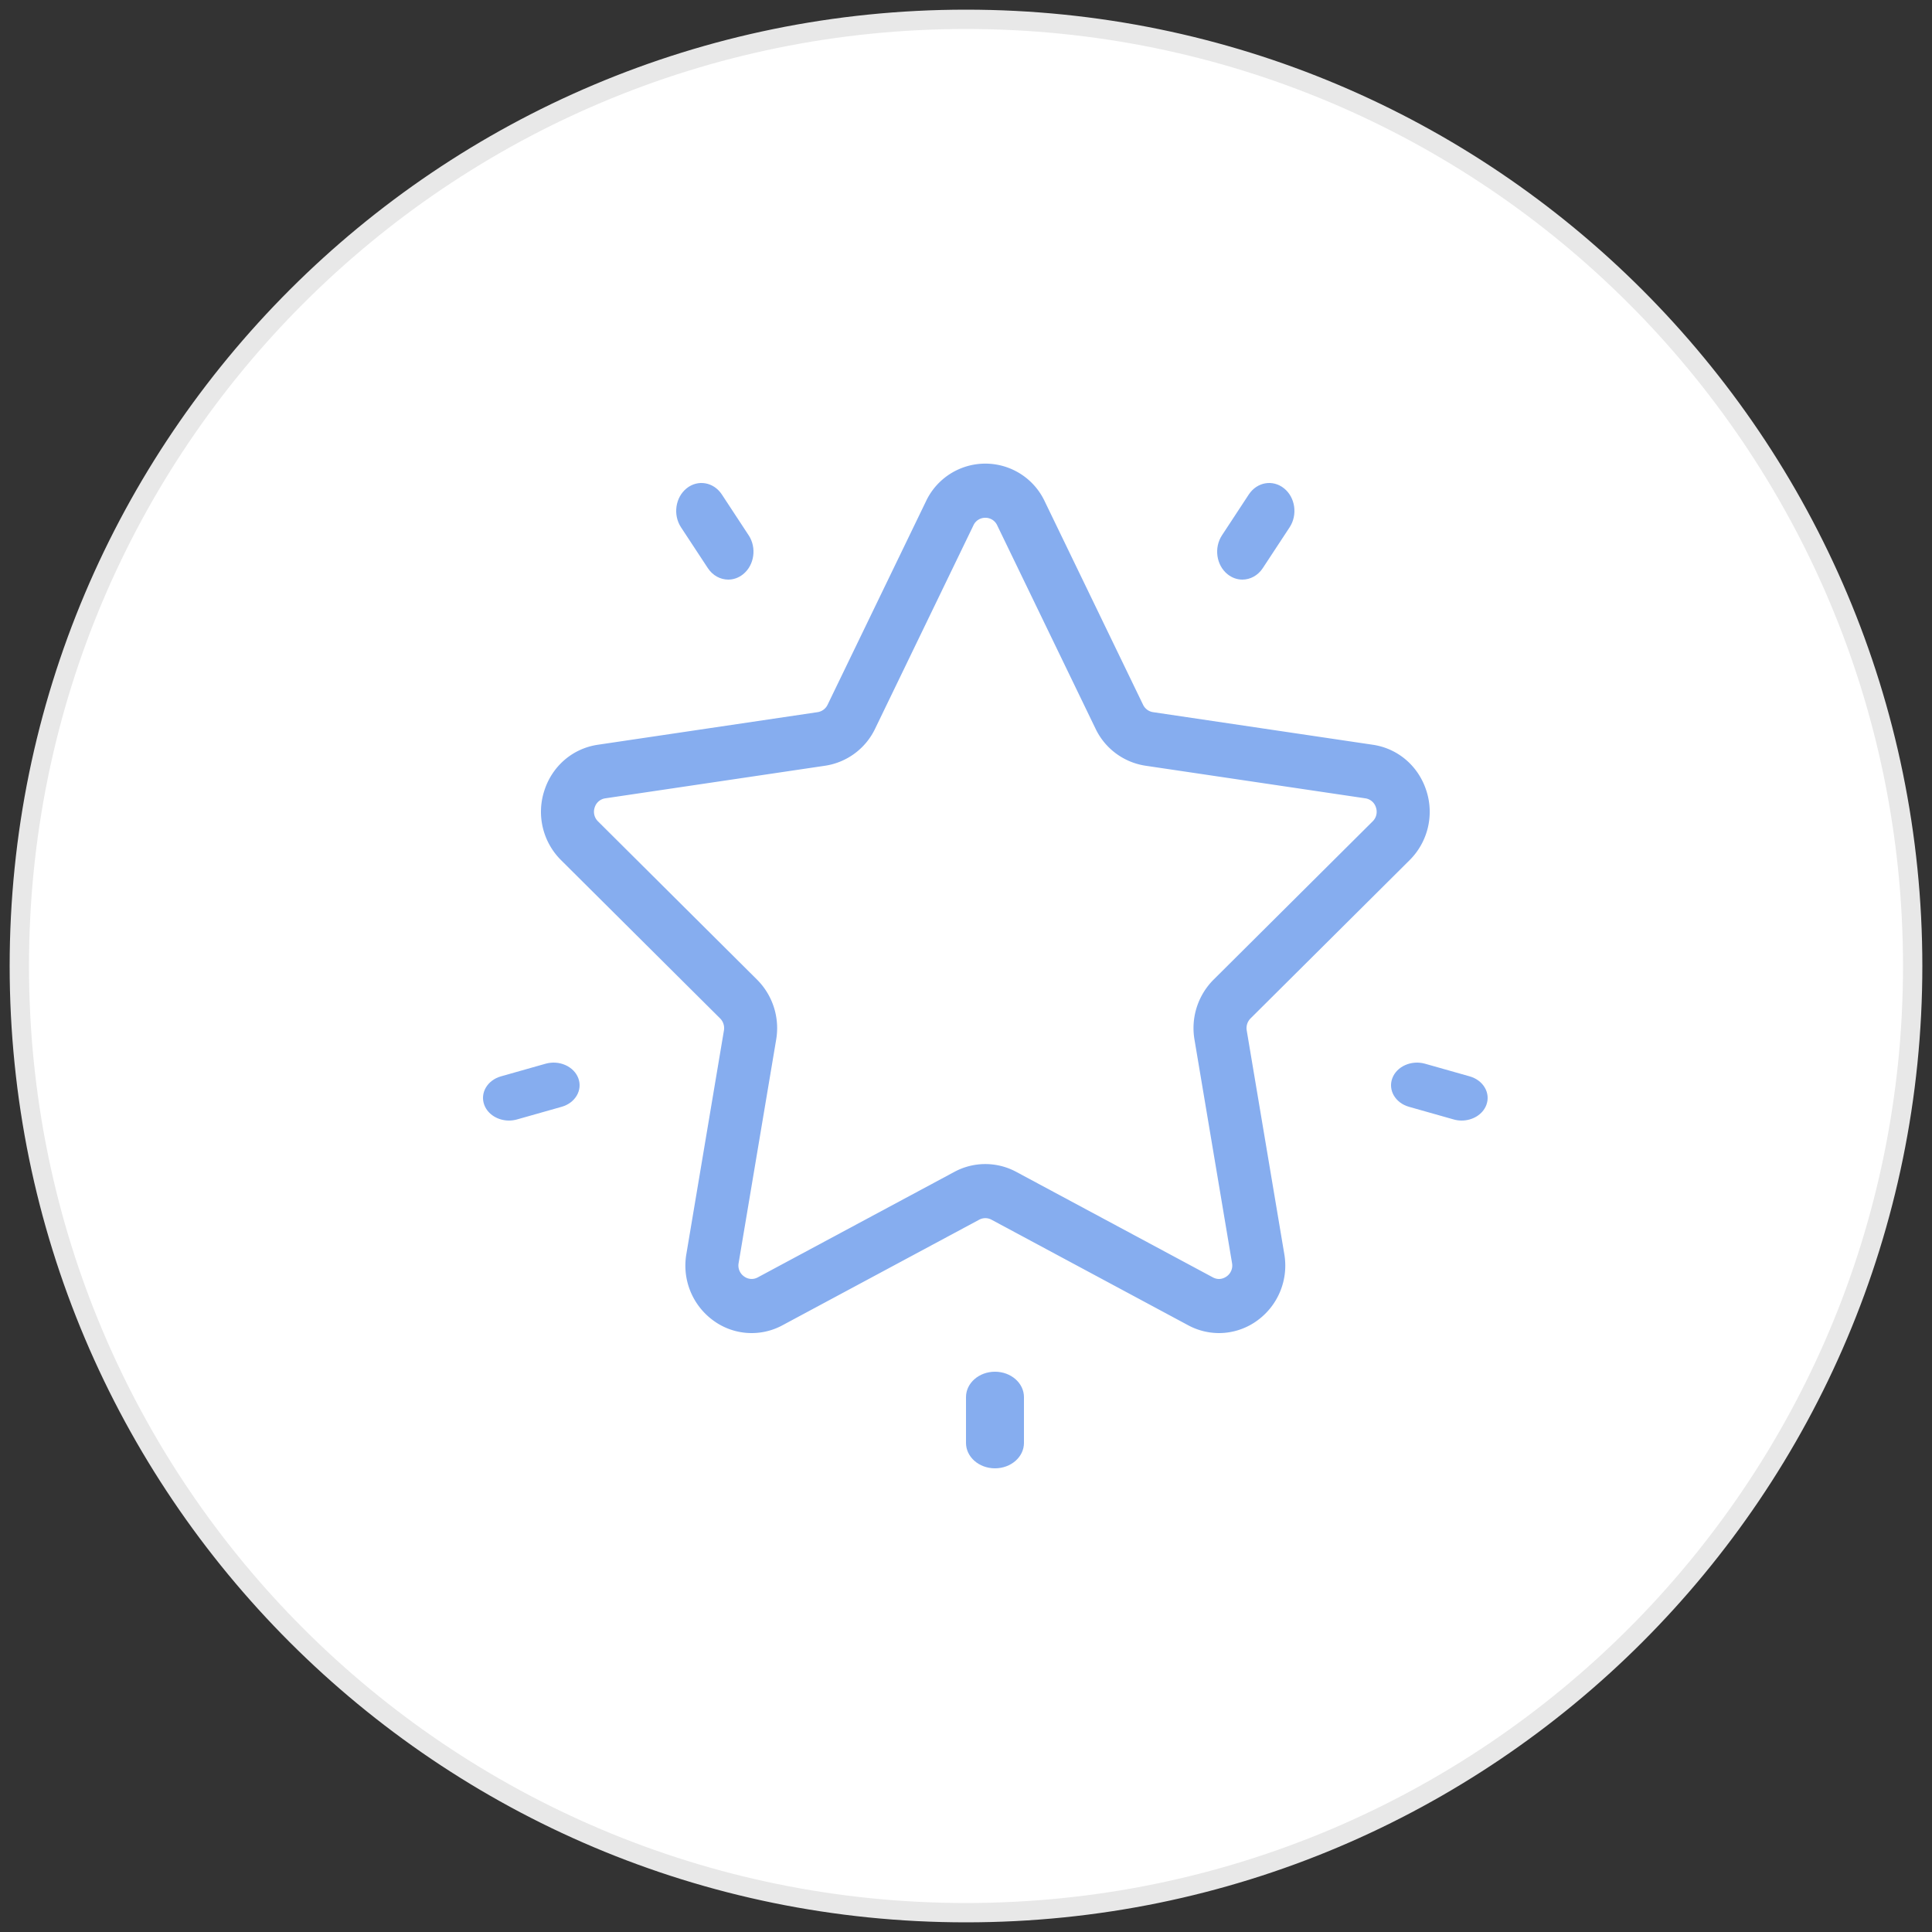 <svg width="100" height="100" fill="none" xmlns="http://www.w3.org/2000/svg"><rect width="100%" height="100%" fill="#333333" stroke="none"/><path fill-rule="evenodd" clip-rule="evenodd" d="M50 99c27.062 0 49-21.938 49-49S77.062 1 50 1 1 22.938 1 50s21.938 49 49 49z" fill="#fff" stroke="#E8E8E8"/><path fill-rule="evenodd" clip-rule="evenodd" d="M73.83 40.931a3.53 3.53 0 01-.868 3.59l-8.235 8.193a.71.71 0 00-.197.62l1.944 11.57a3.514 3.514 0 01-1.365 3.423 3.37 3.37 0 01-2.012.673 3.375 3.375 0 01-1.6-.406L51.32 63.132a.673.673 0 00-.638 0l-10.178 5.462a3.351 3.351 0 01-3.612-.266 3.513 3.513 0 01-1.365-3.425l1.944-11.57a.71.71 0 00-.197-.619l-8.235-8.194a3.53 3.53 0 01-.867-3.589c.406-1.276 1.467-2.19 2.768-2.382l11.38-1.688a.688.688 0 00.516-.383l5.09-10.526a3.396 3.396 0 016.15 0l5.089 10.526c.1.206.293.35.516.383l11.38 1.688c1.301.193 2.362 1.106 2.769 2.383zM63.77 65.377l-1.944-11.57a3.545 3.545 0 01.986-3.098l8.235-8.194a.693.693 0 00.173-.718.674.674 0 00-.553-.476l-11.38-1.688a3.435 3.435 0 01-2.582-1.916l-5.09-10.526a.666.666 0 00-.615-.39.666.666 0 00-.615.39l-5.089 10.526a3.435 3.435 0 01-2.582 1.916l-11.38 1.688a.673.673 0 00-.554.476.693.693 0 00.174.718l8.234 8.194a3.546 3.546 0 01.987 3.098l-1.944 11.57a.688.688 0 00.273.684.658.658 0 00.722.054l10.178-5.462a3.375 3.375 0 013.192 0l10.179 5.462c.34.183.618.023.722-.053a.688.688 0 00.273-.685z" fill="#86ADEF"/><path d="M66.461 25.276c-.584-.469-1.4-.326-1.825.32l-1.386 2.11c-.425.646-.295 1.55.289 2.018.232.186.5.276.766.276.405 0 .803-.206 1.058-.596l1.387-2.11c.424-.646.295-1.55-.289-2.018zm-27.711 2.43l-1.386-2.11c-.424-.646-1.241-.789-1.825-.32-.584.469-.714 1.372-.29 2.018l1.387 2.11c.256.39.654.596 1.059.596.266 0 .535-.09.766-.276.584-.469.714-1.372.29-2.018zM29.934 55.81c-.23-.615-.988-.952-1.695-.752l-2.31.654c-.706.2-1.092.862-.863 1.477.185.496.712.811 1.279.811.138 0 .278-.019.416-.058l2.31-.654c.706-.2 1.092-.862.863-1.478zM51.5 71c-.828 0-1.5.588-1.5 1.314v2.372c0 .726.672 1.314 1.5 1.314s1.5-.588 1.5-1.314v-2.372c0-.726-.672-1.314-1.5-1.314zm24.57-15.288l-2.31-.654c-.705-.2-1.464.136-1.694.752-.23.616.157 1.278.864 1.478l2.31.654c.137.04.277.058.415.058.567 0 1.094-.315 1.279-.81.23-.616-.157-1.278-.864-1.478z" fill="#86ADEF"/></svg>